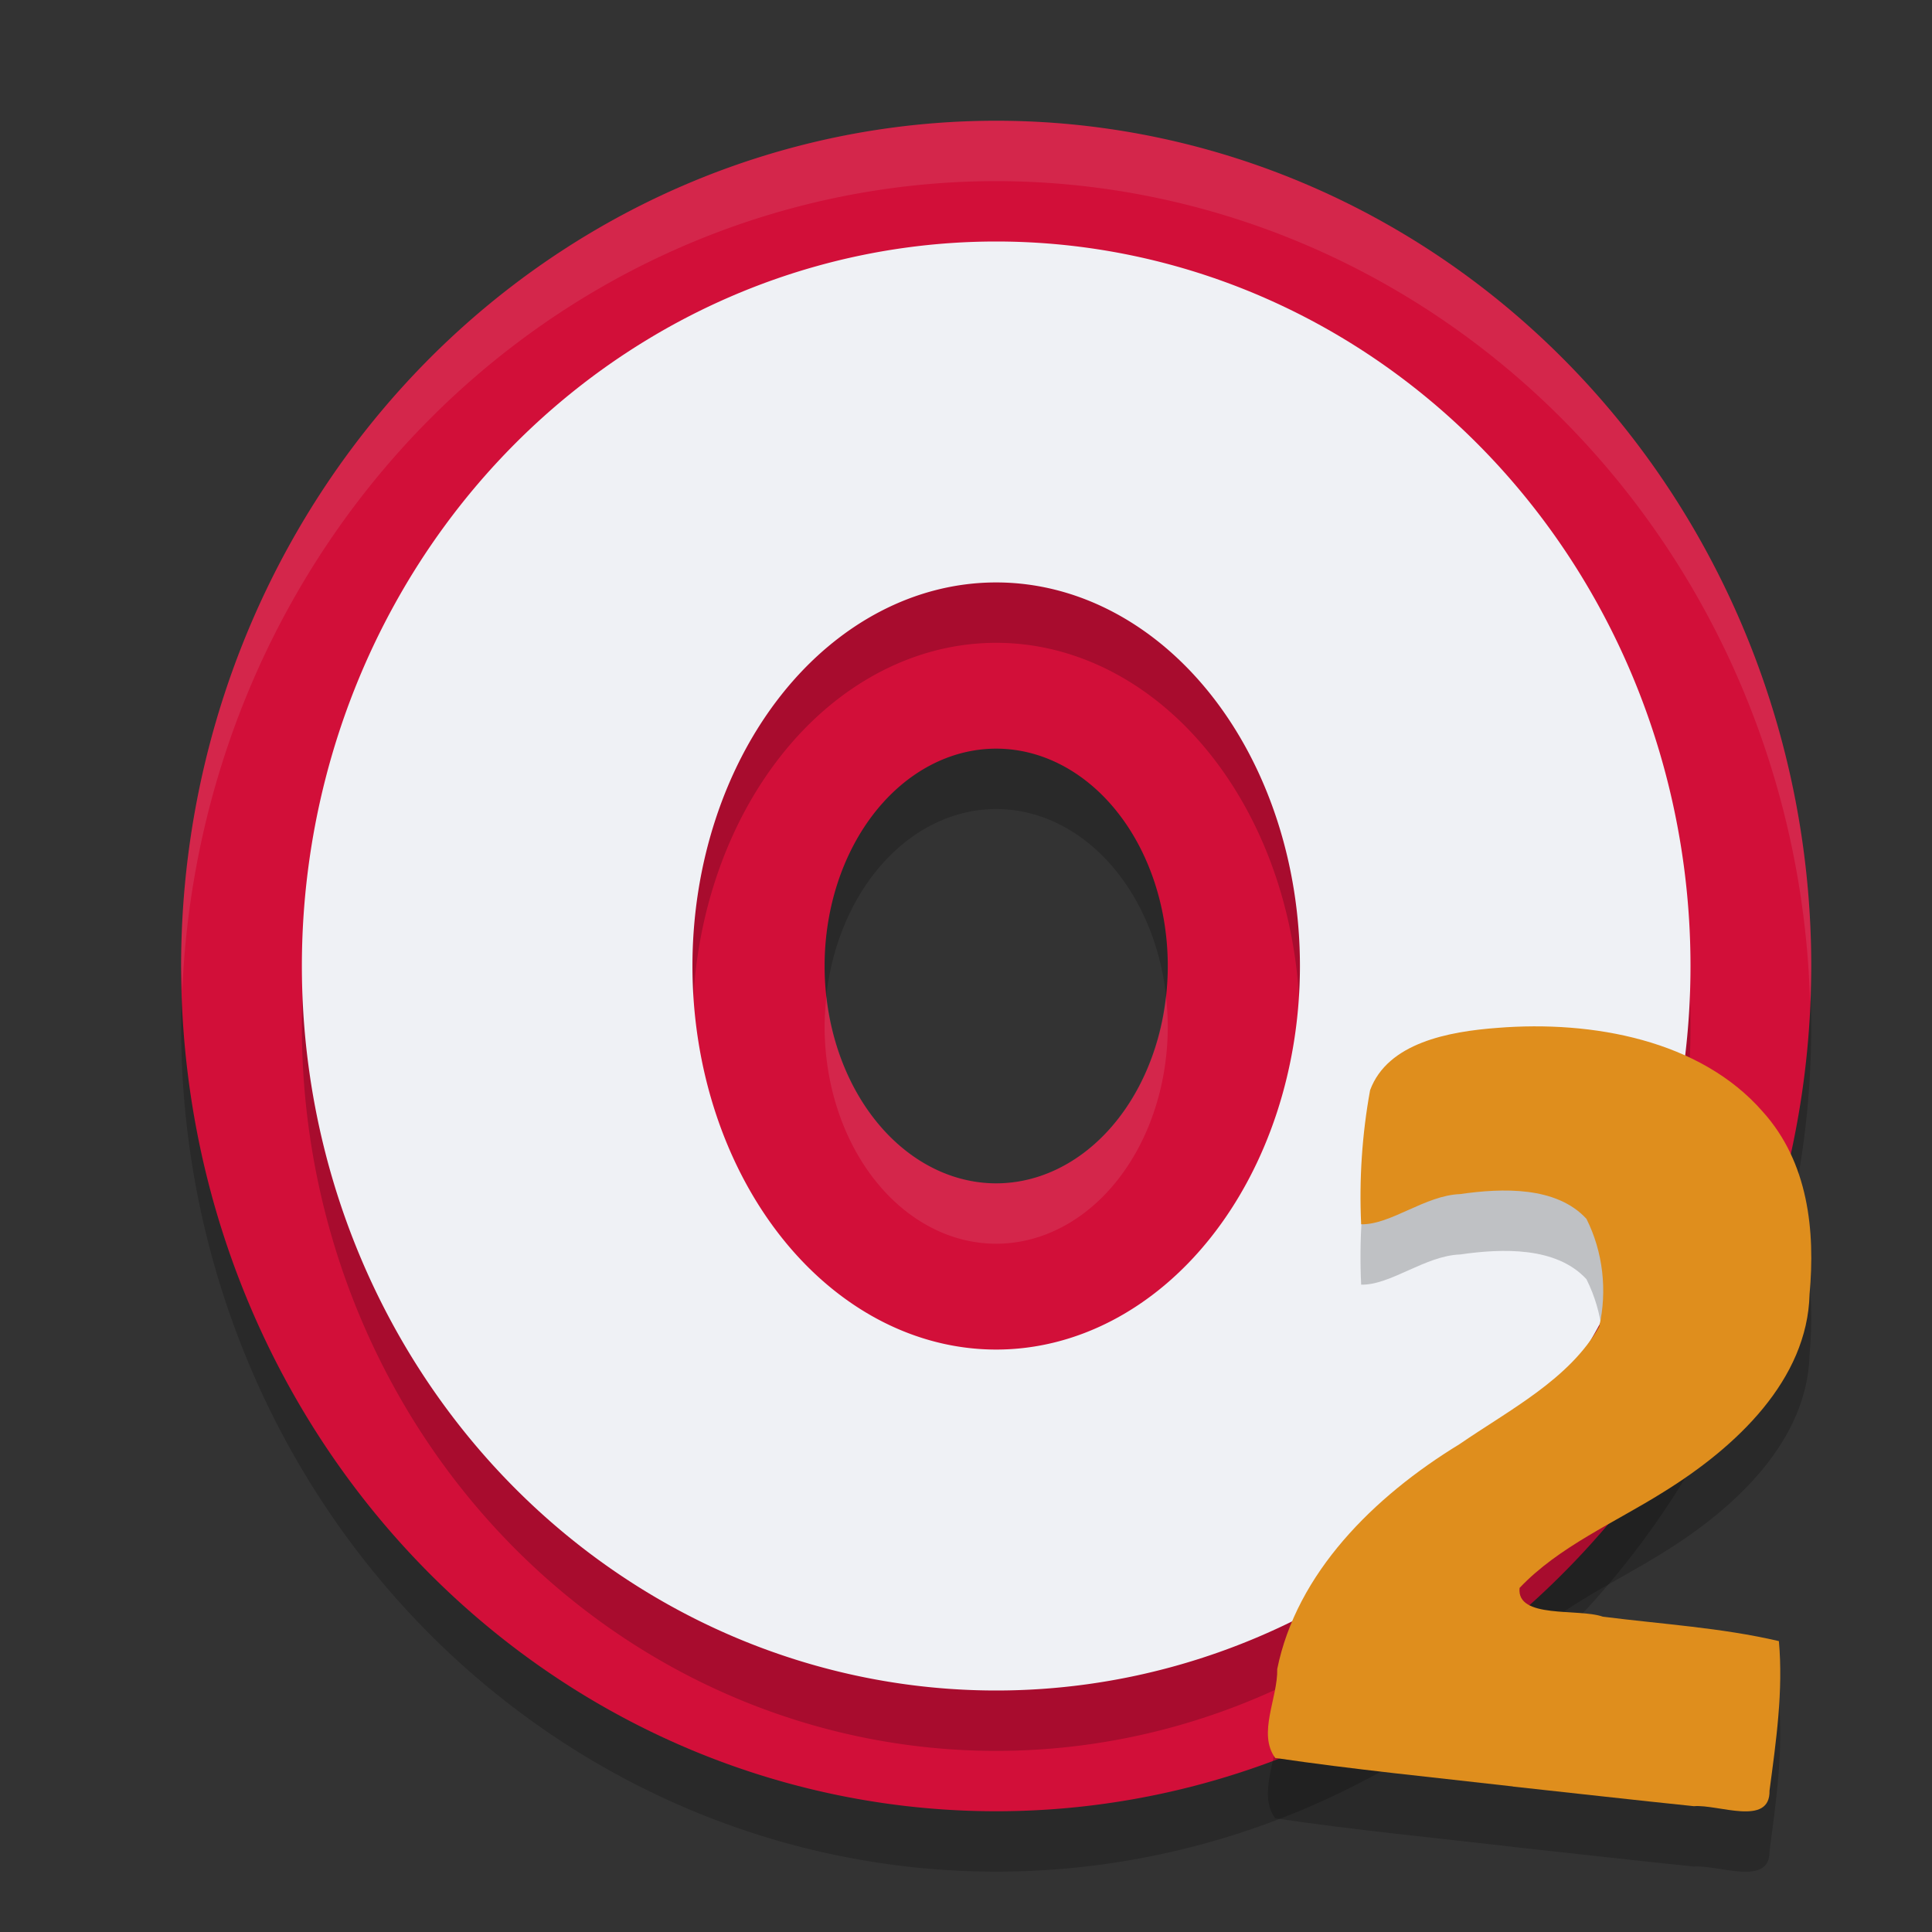 <svg xmlns="http://www.w3.org/2000/svg" width="32" height="32" version="1.1">
 <rect width="100%" height="100%" fill="#333333" stroke="none"/>
 <path style="opacity:0.2" d="M 16.5,3 A 13.5,14 0 0 0 3,17 13.5,14 0 0 0 16.5,31 13.5,14 0 0 0 30,17 13.5,14 0 0 0 16.5,3 Z m 0,10.4 A 2.842,3.6 0 0 1 19.342,17 2.842,3.6 0 0 1 16.5,20.6 2.842,3.6 0 0 1 13.658,17 2.842,3.6 0 0 1 16.5,13.4 Z"/>
 <path style="fill:#d20f39" d="M 16.5,2 A 13.5,14 0 0 0 3,16 13.5,14 0 0 0 16.5,30 13.5,14 0 0 0 30,16 13.5,14 0 0 0 16.5,2 Z m 0,10.4 A 2.842,3.6 0 0 1 19.342,16 2.842,3.6 0 0 1 16.5,19.6 2.842,3.6 0 0 1 13.658,16 2.842,3.6 0 0 1 16.5,12.4 Z"/>
 <path style="opacity:0.2" d="M 16.5,5 A 11.5,12 0 0 0 5,17 11.5,12 0 0 0 16.5,29 11.5,12 0 0 0 28,17 11.5,12 0 0 0 16.5,5 Z m 0,5.647 A 5.031,6.353 0 0 1 21.531,17 5.031,6.353 0 0 1 16.5,23.353 5.031,6.353 0 0 1 11.469,17 5.031,6.353 0 0 1 16.5,10.647 Z"/>
 <path style="fill:#eff1f5" d="M 16.5,4 A 11.5,12 0 0 0 5,16 11.5,12 0 0 0 16.5,28 11.5,12 0 0 0 28,16 11.5,12 0 0 0 16.5,4 Z m 0,5.647 A 5.031,6.353 0 0 1 21.531,16 5.031,6.353 0 0 1 16.5,22.353 5.031,6.353 0 0 1 11.469,16 5.031,6.353 0 0 1 16.5,9.647 Z"/>
 <path style="opacity:0.2" d="m 25.057,30.589 c -1.313,-0.151 -2.63,-0.279 -3.936,-0.472 -0.295,-0.408 0.045,-0.992 0.034,-1.473 0.321,-1.585 1.591,-2.852 3.019,-3.724 0.832,-0.572 1.82,-1.075 2.314,-1.947 0.135,-0.59 0.065,-1.237 -0.212,-1.786 -0.498,-0.541 -1.394,-0.51 -2.092,-0.409 -0.578,0.02 -1.152,0.511 -1.639,0.5 -0.035,-0.74 0.015,-1.491 0.148,-2.221 0.291,-0.786 1.304,-0.972 2.107,-1.032 1.579,-0.127 3.363,0.203 4.395,1.386 0.76,0.841 0.872,1.979 0.777,3.025 -0.035,1.416 -1.207,2.527 -2.42,3.277 -0.808,0.508 -1.734,0.903 -2.383,1.588 -0.055,0.518 0.978,0.334 1.378,0.476 0.973,0.124 1.964,0.182 2.917,0.405 0.074,0.823 -0.046,1.656 -0.155,2.475 0.013,0.603 -0.852,0.225 -1.253,0.259 -1,-0.103 -1.999,-0.217 -2.998,-0.325 z"/>
 <path style="fill:#df8e1d" d="m 25.057,29.589 c -1.313,-0.151 -2.63,-0.279 -3.936,-0.472 -0.295,-0.408 0.045,-0.992 0.034,-1.473 0.321,-1.585 1.591,-2.852 3.019,-3.724 0.832,-0.572 1.82,-1.075 2.314,-1.947 0.135,-0.59 0.065,-1.237 -0.212,-1.786 -0.498,-0.541 -1.394,-0.51 -2.092,-0.409 -0.578,0.02 -1.152,0.511 -1.639,0.5 -0.035,-0.74 0.015,-1.491 0.148,-2.221 0.291,-0.786 1.304,-0.972 2.107,-1.032 1.579,-0.127 3.363,0.203 4.395,1.386 0.76,0.841 0.872,1.979 0.777,3.025 -0.035,1.416 -1.207,2.527 -2.42,3.277 -0.808,0.508 -1.734,0.903 -2.383,1.588 -0.055,0.518 0.978,0.334 1.378,0.476 0.973,0.124 1.964,0.182 2.917,0.405 0.074,0.823 -0.046,1.656 -0.155,2.475 0.013,0.603 -0.852,0.225 -1.253,0.259 -1,-0.103 -1.999,-0.217 -2.998,-0.325 z"/>
 <path style="opacity:0.1;fill:#eff1f5" d="M 16.5 2 A 13.5 14 0 0 0 3 16 A 13.5 14 0 0 0 3.02 16.406 A 13.5 14 0 0 1 16.5 3 A 13.5 14 0 0 1 29.98 16.594 A 13.5 14 0 0 0 30 16 A 13.5 14 0 0 0 16.5 2 z M 19.311 16.498 A 2.842 3.6 0 0 1 16.5 19.6 A 2.842 3.6 0 0 1 13.689 16.502 A 2.842 3.6 0 0 0 13.658 17 A 2.842 3.6 0 0 0 16.5 20.6 A 2.842 3.6 0 0 0 19.342 17 A 2.842 3.6 0 0 0 19.311 16.498 z"/>
</svg>
